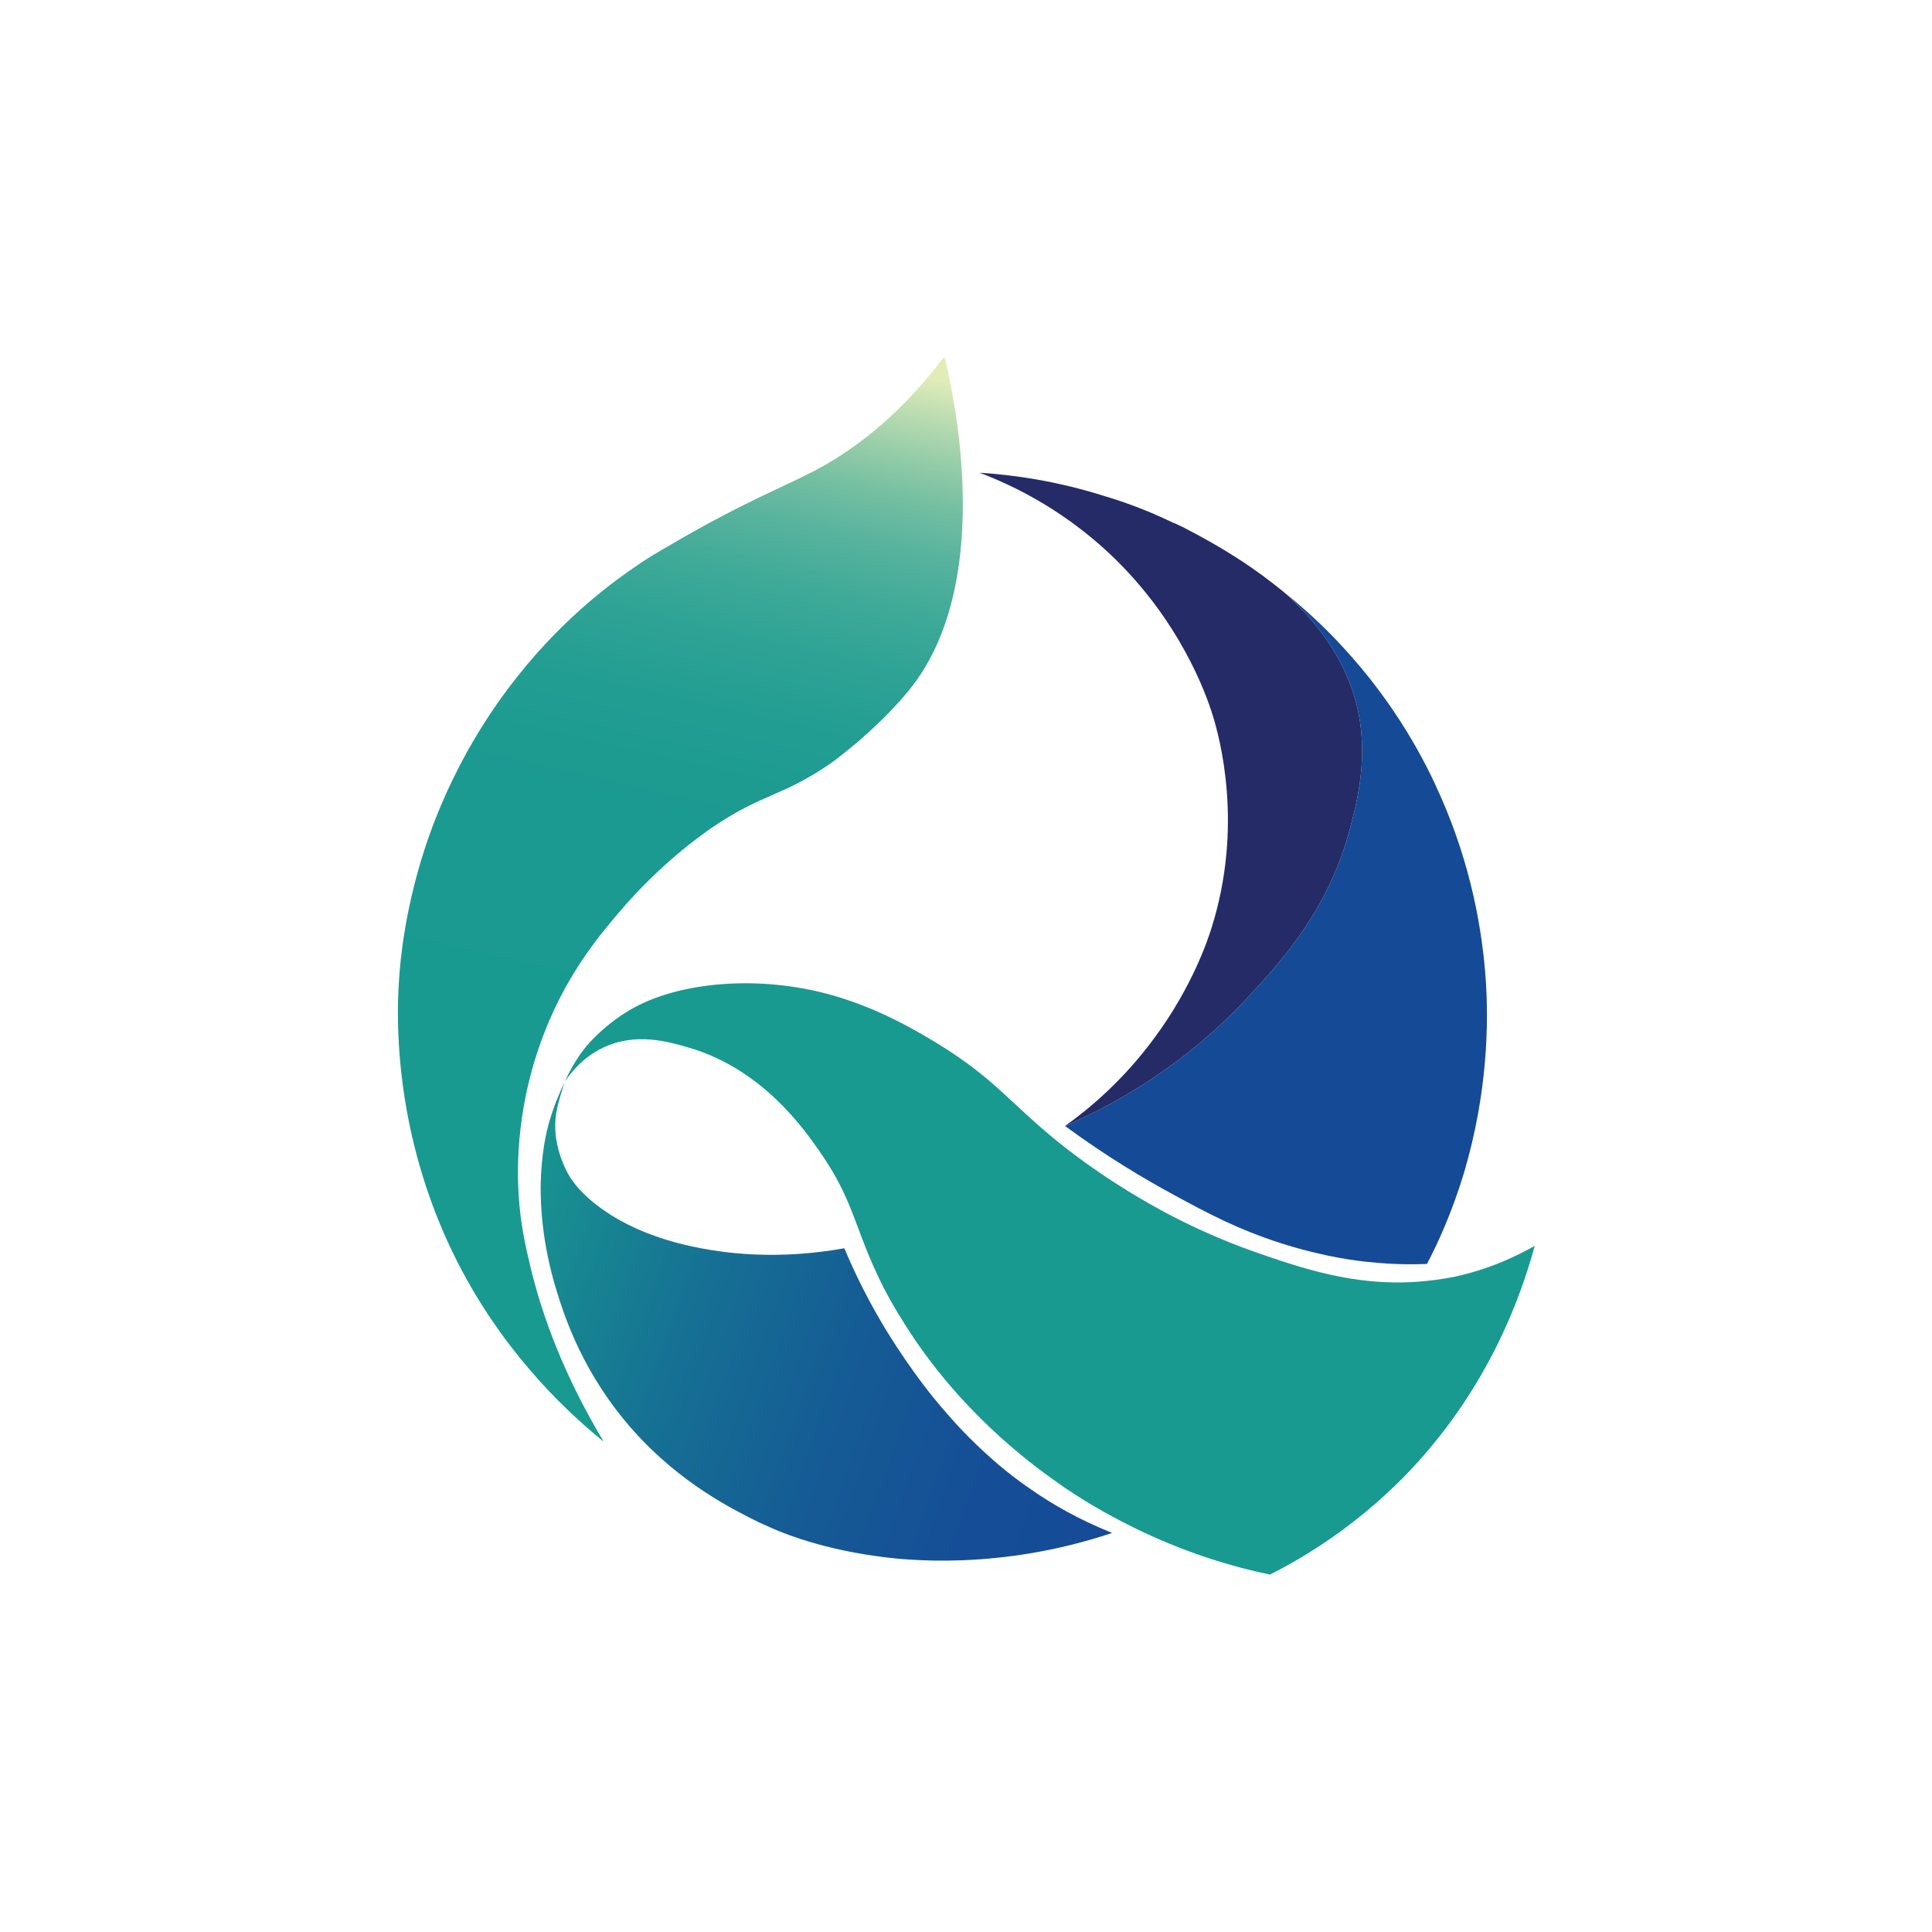 <?xml version="1.0" encoding="UTF-8"?>
<svg id="Layer_1" xmlns="http://www.w3.org/2000/svg" xmlns:xlink="http://www.w3.org/1999/xlink" viewBox="0 0 64 64">
  <defs>
    <style>
      .cls-1 {
        fill: url(#linear-gradient-2);
      }

      .cls-2 {
        fill: #199a91;
      }

      .cls-3 {
        fill: url(#linear-gradient-3);
      }

      .cls-4 {
        fill: #154a97;
      }

      .cls-5 {
        fill: #252b67;
      }

      .cls-6 {
        fill: url(#linear-gradient);
      }
    </style>
    <linearGradient id="linear-gradient" x1="20.33" y1="34.57" x2="25.63" y2="11.33" gradientUnits="userSpaceOnUse">
      <stop offset="0" stop-color="#199a91"/>
      <stop offset=".33" stop-color="#1b9a91"/>
      <stop offset=".48" stop-color="#229d92"/>
      <stop offset=".59" stop-color="#2ea395"/>
      <stop offset=".68" stop-color="#40aa98"/>
      <stop offset=".76" stop-color="#58b39d"/>
      <stop offset=".83" stop-color="#75bfa2"/>
      <stop offset=".89" stop-color="#97cda9"/>
      <stop offset=".95" stop-color="#bdddb1"/>
      <stop offset="1" stop-color="#e1ecb8"/>
    </linearGradient>
    <linearGradient id="linear-gradient-2" x1="18.69" y1="35.86" x2="18.7" y2="35.85" gradientUnits="userSpaceOnUse">
      <stop offset="0" stop-color="#154a97"/>
      <stop offset="1" stop-color="#199a91"/>
    </linearGradient>
    <linearGradient id="linear-gradient-3" x1="15.98" y1="41.08" x2="37.72" y2="48.78" gradientUnits="userSpaceOnUse">
      <stop offset="0" stop-color="#199a91"/>
      <stop offset=".08" stop-color="#188e91"/>
      <stop offset=".32" stop-color="#167094"/>
      <stop offset=".56" stop-color="#155b95"/>
      <stop offset=".79" stop-color="#154e96"/>
      <stop offset="1" stop-color="#154a97"/>
    </linearGradient>
  </defs>
  <path class="cls-6" d="M31.26,11.84c-1.56,2.06-3.11,3.14-4.27,3.75-1.01.53-2.41,1.07-4.73,2.43-.54.31-.81.47-1.14.7-.74.5-2.39,1.68-3.98,3.69-.73.92-2.17,2.9-3.1,5.8-.63,1.97-.78,3.59-.82,4.23-.05.68-.13,2.5.34,4.79.41,2,1.07,3.52,1.49,4.37,1.48,3,3.52,5,4.95,6.16-1.32-2.2-2.04-4.17-2.43-5.8-.16-.68-.33-1.4-.39-2.39-.05-.8-.12-3.12,1.02-5.77.74-1.72,1.68-2.84,2.3-3.57,1.4-1.65,2.77-2.59,3.05-2.79,1.73-1.18,2.31-1.02,3.95-2.14,0,0,1.51-1.07,2.64-2.47,2.95-3.67,1.33-10.27,1.15-10.99Z"/>
  <polygon class="cls-1" points="18.7 35.86 18.7 35.86 18.7 35.85 18.7 35.86"/>
  <path class="cls-2" d="M50.84,41.27c-.45,1.66-1.55,4.81-4.34,7.66-1.58,1.6-3.2,2.61-4.43,3.23-1.21-.25-2.84-.72-4.6-1.6-.8-.4-1.63-.87-2.46-1.46-.92-.65-3.23-2.36-5.03-5.22-.33-.52-.65-1.07-.93-1.68-.78-1.67-.8-2.49-1.93-4.1-.49-.7-1.87-2.68-4.28-3.39-.72-.21-1.79-.52-2.87,0-.65.31-1.04.8-1.26,1.12.14-.31.36-.74.72-1.18,0,0,.61-.75,1.59-1.28,1.57-.85,4.11-1.06,6.41-.44,1.65.44,2.98,1.25,3.58,1.61,1.94,1.18,2.43,1.99,4.08,3.32.51.41,1.81,1.41,3.67,2.39.81.42,1.71.83,2.72,1.19,1.62.57,3.39,1.17,5.46,1.02.41-.03.82-.08,1.26-.17,1.15-.25,2.04-.68,2.64-1.02Z"/>
  <g>
    <path class="cls-4" d="M45.05,23.9c-.27-1.8-1.33-3.22-2.49-4.26.6.48,1.26,1.07,1.91,1.78,1.79,1.93,2.76,3.84,3.23,4.91,1.05,2.36,1.41,4.54,1.52,6.16.09,1.38.07,3.68-.72,6.35-.38,1.26-.84,2.29-1.23,3.03-.48.02-1.12.02-1.87-.06-.38-.03-1.5-.16-2.98-.63-1.42-.46-2.4-.98-3.52-1.59-.98-.53-2.23-1.27-3.62-2.29,1.71-.74,4.03-2.05,6.13-4.34,1.11-1.2,2.63-2.89,3.32-5.55.2-.76.54-2.06.32-3.51Z"/>
    <path class="cls-5" d="M38.93,17.34c.08.04.16.08.25.12.61.31,1.27.68,1.96,1.13.41.27.9.62,1.42,1.05,1.16,1.04,2.22,2.46,2.49,4.26.22,1.45-.12,2.75-.32,3.51-.69,2.66-2.21,4.35-3.32,5.55-2.1,2.29-4.42,3.6-6.13,4.34.8-.57,1.93-1.51,2.97-2.93,1.25-1.69,1.76-3.24,1.88-3.62,1.08-3.41.26-6.33.06-7-.14-.46-.87-2.76-2.97-4.95-1.79-1.86-3.71-2.74-4.77-3.14,1.11.07,2.57.27,4.19.79.57.17,1.34.44,2.23.87.02.01.03.01.06.02Z"/>
    <path class="cls-4" d="M38.87,17.32s.04.01.06.02c-.03-.01-.04-.01-.06-.02Z"/>
  </g>
  <path class="cls-3" d="M34.17,49.35c.63.44,1.52.97,2.67,1.43-3.76,1.26-6.9.9-7.8.77-2.05-.28-3.36-.87-3.65-1.01-.01,0-.13-.06-.27-.12-.82-.41-2.56-1.26-4.14-3.03-1.66-1.86-2.27-3.76-2.52-4.56-.52-1.65-.55-2.96-.55-3.48.01-1.15.2-1.89.28-2.17.16-.55.35-1,.51-1.32-.04.14-.21.61-.28,1.05-.14.94.28,1.75.39,1.96.1.18.45.79,1.56,1.46.43.25,1.43.8,3.19,1.08.98.16,2.52.28,4.41-.06.4.96.83,1.77,1.21,2.42.05.09.8,1.37,1.76,2.55.29.35.75.91,1.44,1.57.33.31.92.87,1.79,1.46Z"/>
</svg>